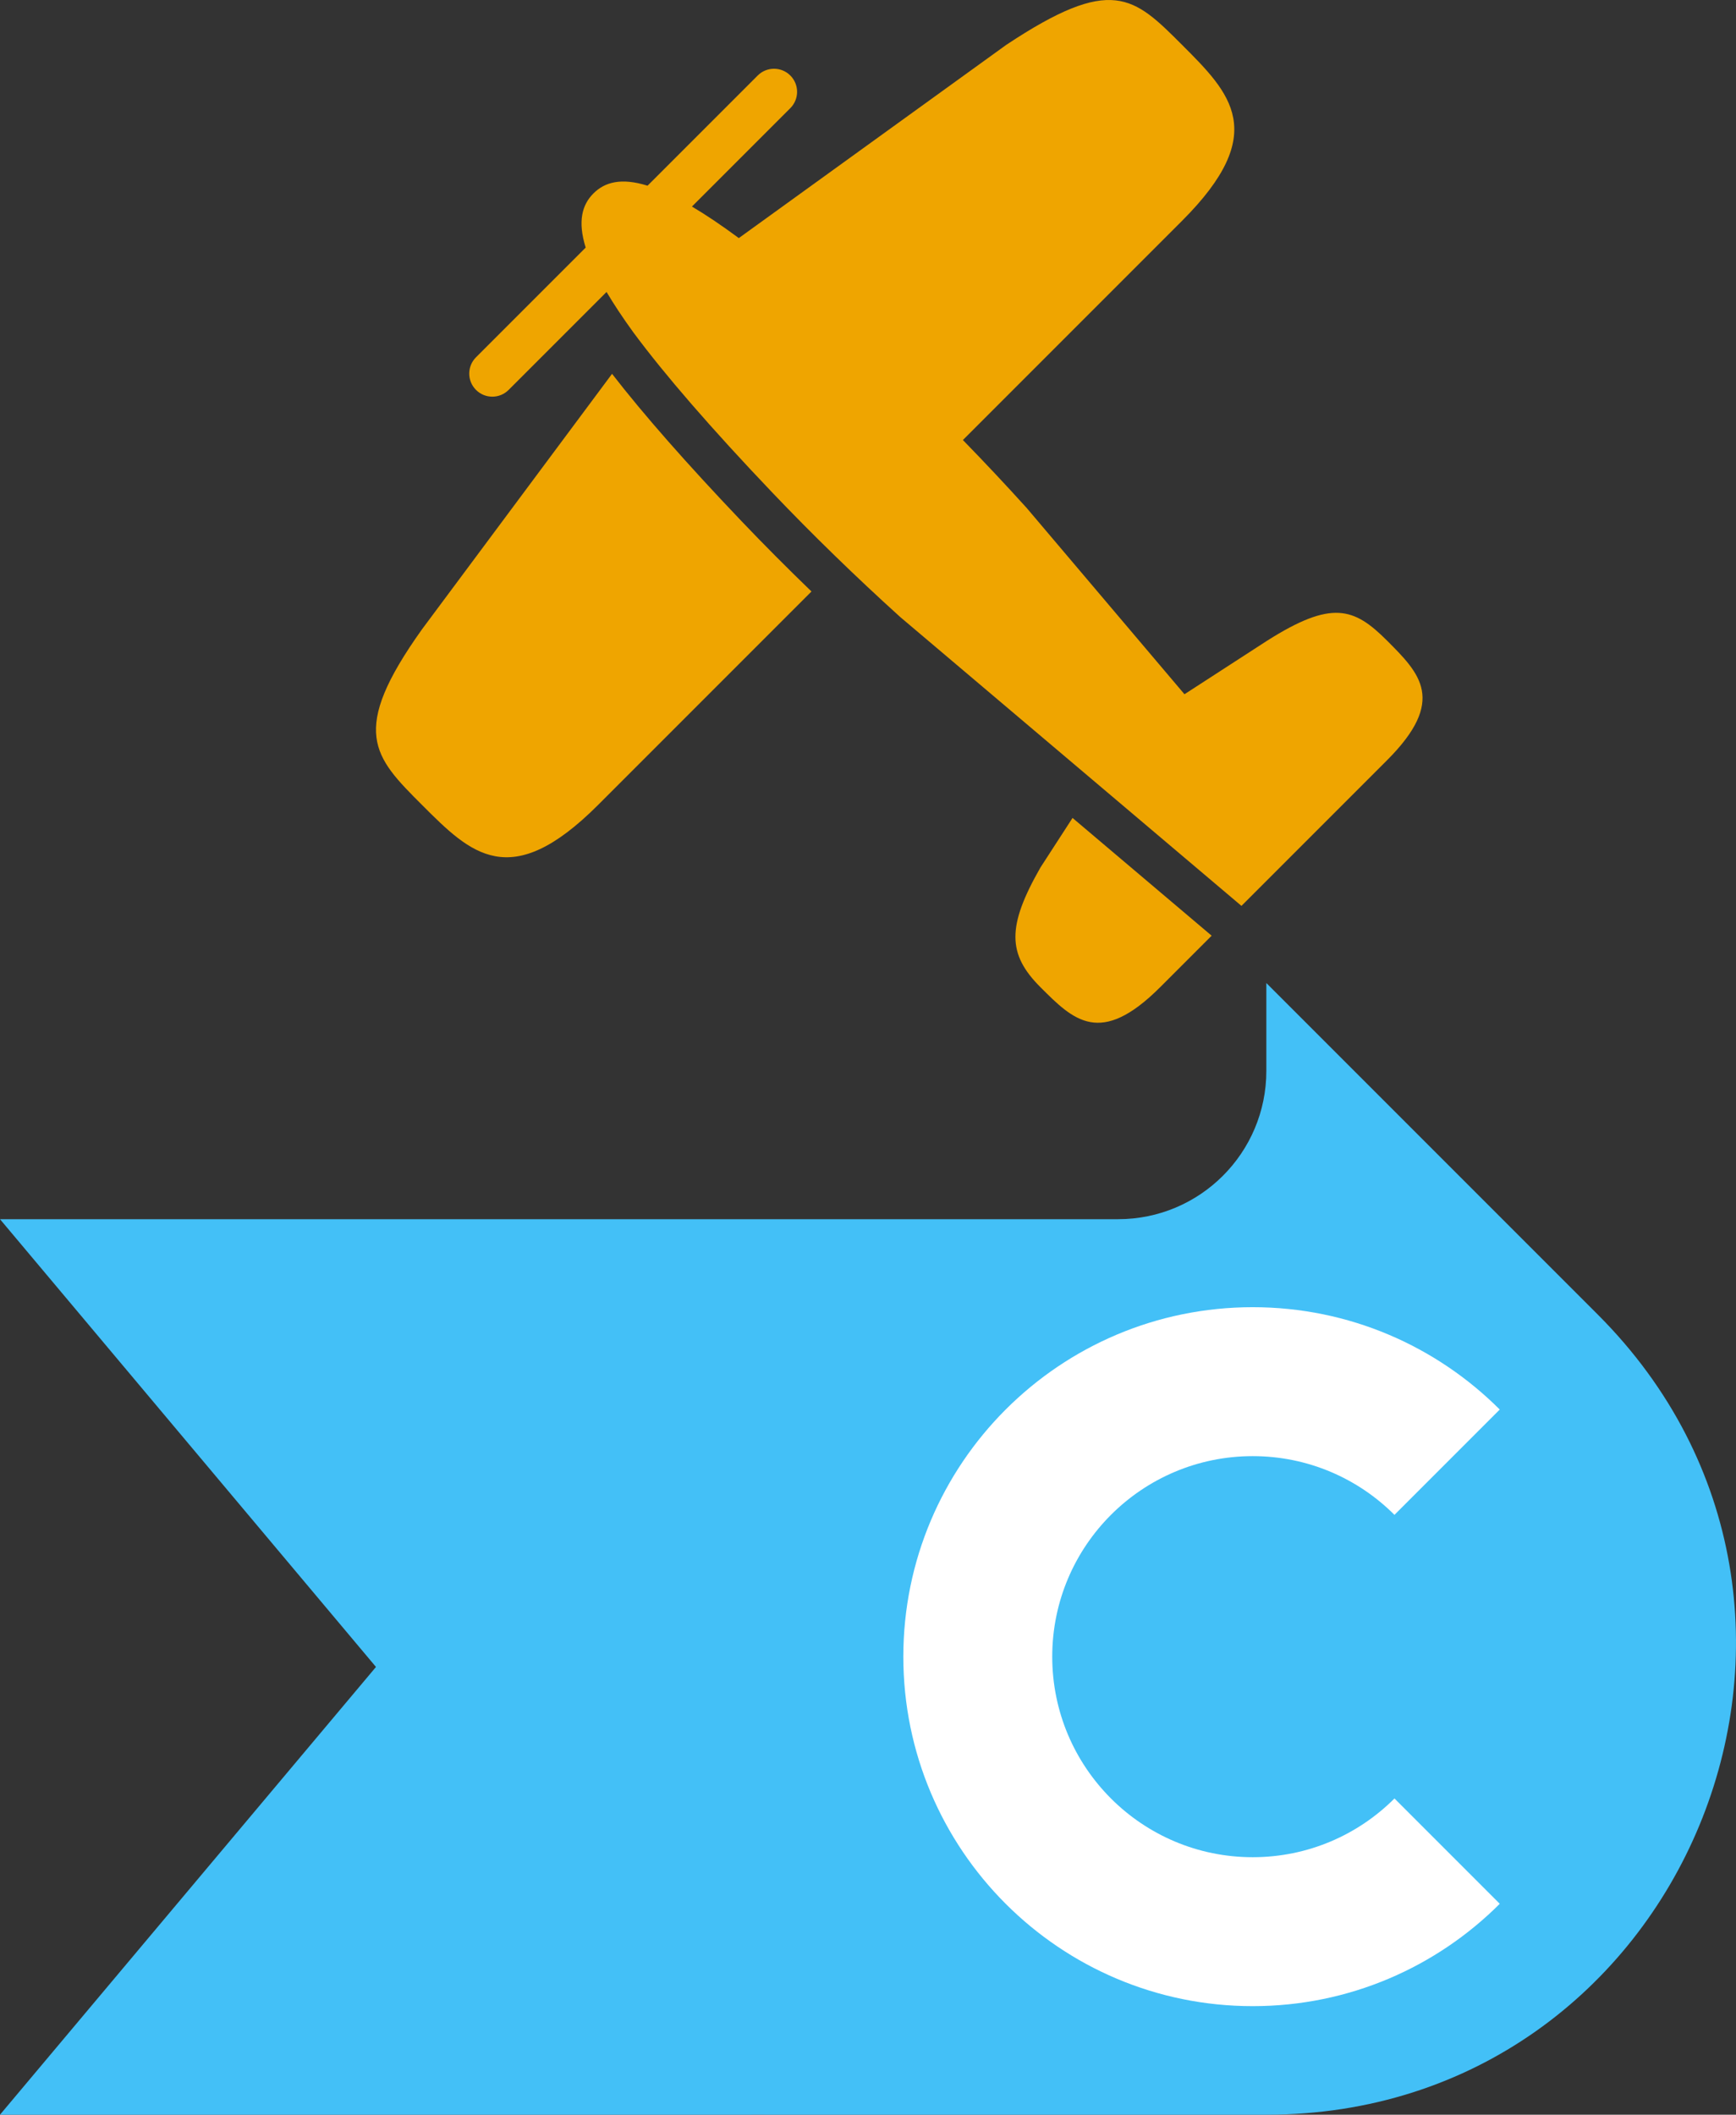 <?xml version="1.0" encoding="utf-8"?>
<svg version="1.1" id="Layer_1" xmlns="http://www.w3.org/2000/svg" xmlns:xlink="http://www.w3.org/1999/xlink" x="0px" y="0px"
	 viewBox="0 0 279.58 340.482" style="enable-background:new 0 0 279.58 340.482;" xml:space="preserve">
	<rect x="0" y="0" width="279.58" height="340.482" fill="#333333" stroke="none"/>
	<style type="text/css">
		.st0{fill:#EFA500;}
		.st1{fill:#43C0F7;}
		.st2{fill:#FFFFFF;}
	</style>
	<path class="st0" d="M172.731,131.694l22.402,18.959l-8.295,8.295c-9.638,9.637-13.953,5.323-19.275,0
		c-5.323-5.322-5.428-9.775,0-19.275L172.731,131.694z M67.982,129.617c7.821,7.821,14.161,14.161,28.322,0l34.384-34.384
		c-3.88-3.748-7.662-7.538-11.293-11.35c-8.836-9.276-15.697-17.079-20.825-23.693l-30.587,41.106
		C56.182,117.816,60.162,121.796,67.982,129.617z M144.969,99.335l54.964,46.518l23.442-23.441c9.637-9.637,5.323-13.952,0-19.275
		l0,0c-5.323-5.323-8.894-6.562-19.275,0l-13.341,8.64l-25.393-29.968c-3.36-3.717-6.793-7.371-10.292-10.962l35.298-35.298
		c14.161-14.161,7.822-20.501,0-28.322c-7.82-7.82-11.295-11.295-28.321,0l-43.062,31.103l-0.003,0.004
		c-2.823-2.089-5.325-3.763-7.549-5.078l15.844-15.844c1.451-1.451,1.451-3.803,0-5.254c-1.451-1.451-3.803-1.451-5.254,0
		l-17.74,17.74c-4.259-1.325-6.902-0.569-8.717,1.246c-1.815,1.815-2.571,4.459-1.246,8.717L76.66,57.524
		c-1.451,1.451-1.451,3.804,0,5.254c1.451,1.451,3.803,1.451,5.254,0l15.77-15.77c1.15,1.942,2.57,4.093,4.3,6.483
		c5.095,6.878,12.585,15.517,22.31,25.725C130.789,86.034,137.745,92.803,144.969,99.335z"/>
	<path class="st1" d="M257.326,211.659l-53.384-53.384v14.149c0,13.186-10.689,23.875-23.875,23.875v0H0l60.551,72.091L0,340.481
		h121.101v-0.001l58.966,0.001v0h23.875C271.183,340.503,304.873,259.206,257.326,211.659z"/>
	<g>
		<path class="st2" d="M224.579,289.565c-5.843,5.843-13.915,9.457-22.831,9.457c-17.832,0-32.287-14.456-32.287-32.287
			s14.456-32.287,32.287-32.287c8.915,0,16.986,3.613,22.828,9.455l16.957-16.957c-10.182-10.181-24.249-16.479-39.786-16.479
			c-31.076,0-56.268,25.192-56.268,56.268s25.192,56.268,56.268,56.268c15.538,0,29.605-6.298,39.788-16.481L224.579,289.565z"/>
	</g>
</svg>
